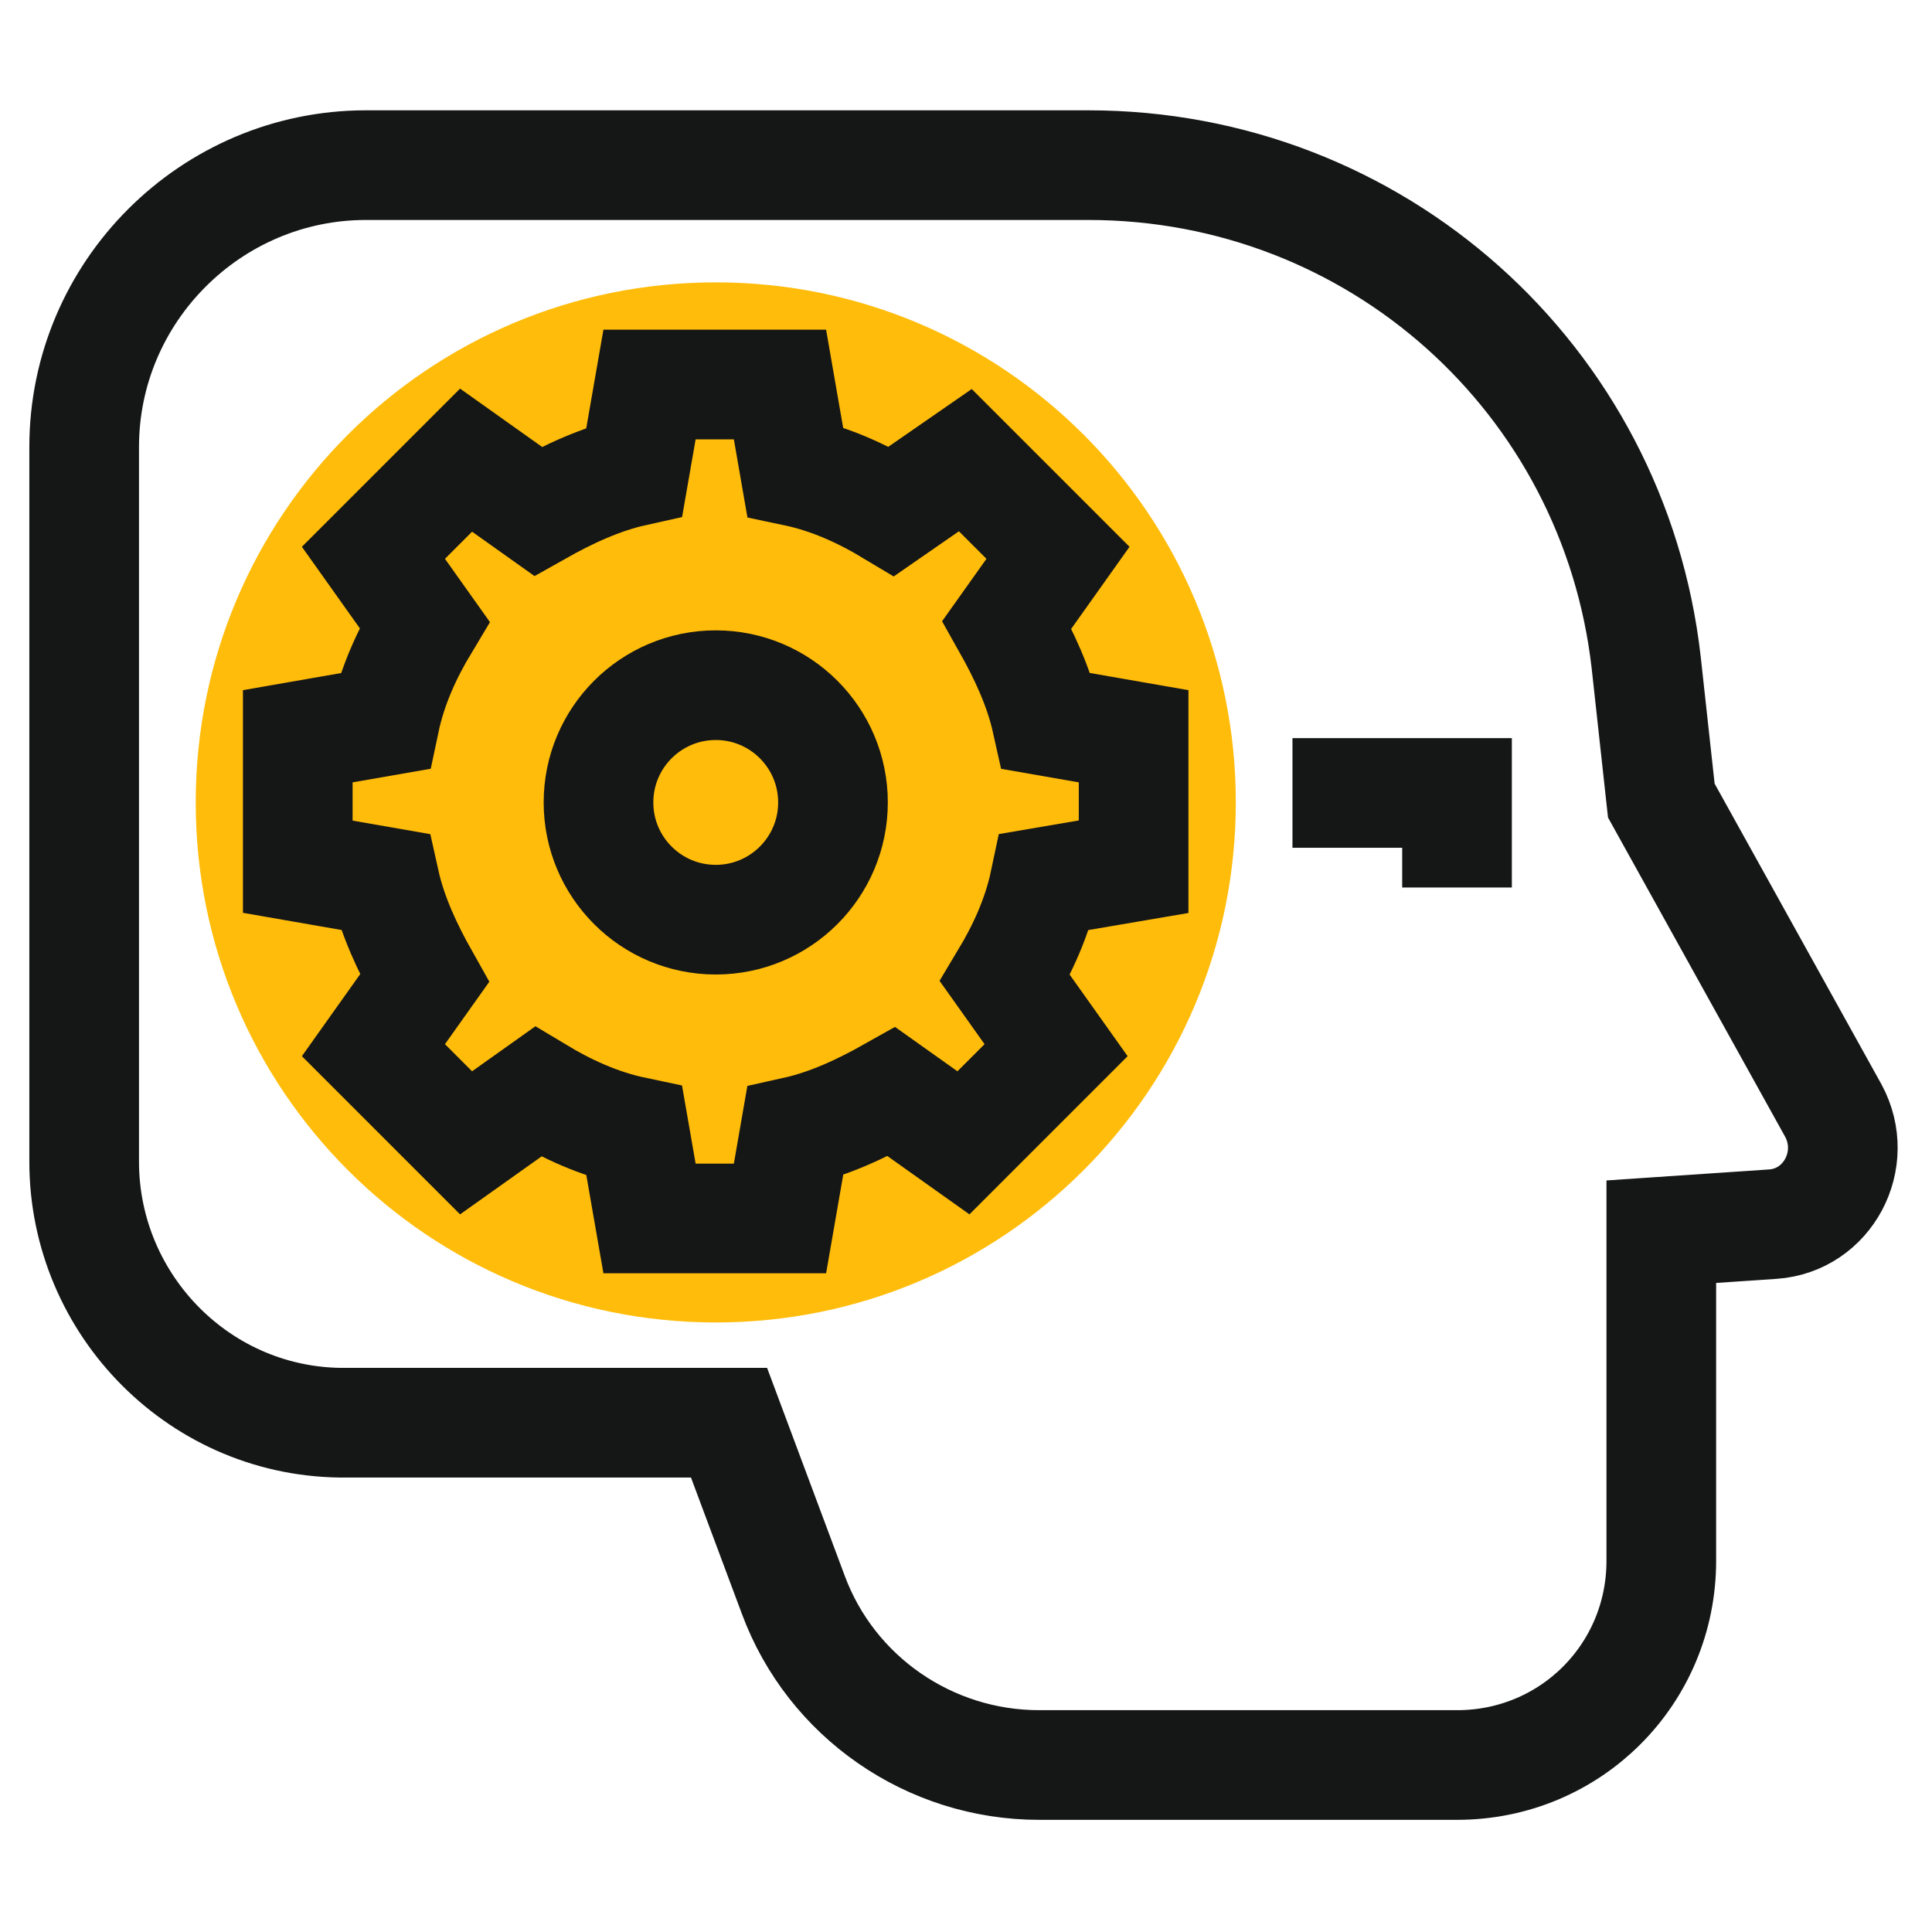 <svg width="46" height="46" viewBox="0 0 46 46" fill="none" xmlns="http://www.w3.org/2000/svg">
    <g clip-path="url(#clip0_6646_60385)">
        <path d="M17.042 6.723C23.886 6.723 29.424 12.261 29.424 19.105C29.424 25.949 23.886 31.487 17.042 31.487C10.198 31.487 4.66 25.949 4.66 19.105C4.66 12.261 10.198 6.723 17.042 6.723Z" fill="#FFBC0A"/>
        <path d="M39.555 29.326V37.161C39.555 39.862 37.394 42.024 34.692 42.024H24.742C22.13 42.024 19.789 40.403 18.888 37.971L17.358 33.874H8.262C4.795 33.919 2.004 31.082 2.004 27.66V10.641C2.004 6.949 5.021 3.932 8.713 3.932H25.912C32.756 3.932 38.429 9.02 39.195 15.774L39.555 19.061L43.652 26.445C44.283 27.616 43.517 29.056 42.212 29.146L39.555 29.326Z" stroke="#151616" stroke-width="2.611" stroke-miterlimit="10"/>
        <path d="M30.773 18.88H34.691V21.131" stroke="#151616" stroke-width="2.611" stroke-miterlimit="10"/>
        <path d="M26.991 20.636V17.53L24.92 17.169C24.74 16.359 24.38 15.594 23.974 14.873L25.19 13.162L22.984 10.956L21.228 12.172C20.552 11.766 19.787 11.406 18.931 11.226L18.571 9.155H15.465L15.104 11.226C14.294 11.406 13.528 11.766 12.808 12.172L11.097 10.956L8.891 13.162L10.107 14.873C9.701 15.549 9.341 16.314 9.161 17.169L7.09 17.53V20.636L9.161 20.997C9.341 21.807 9.701 22.572 10.107 23.293L8.891 25.004L11.097 27.21L12.808 25.994C13.483 26.4 14.249 26.76 15.104 26.94L15.465 29.011H18.571L18.931 26.94C19.742 26.76 20.507 26.4 21.228 25.994L22.939 27.21L25.145 25.004L23.929 23.293C24.335 22.617 24.695 21.852 24.875 20.997L26.991 20.636Z" stroke="#151616" stroke-width="2.611" stroke-miterlimit="10"/>
        <path d="M17.042 21.897C18.583 21.897 19.833 20.647 19.833 19.106C19.833 17.564 18.583 16.314 17.042 16.314C15.5 16.314 14.25 17.564 14.25 19.106C14.25 20.647 15.5 21.897 17.042 21.897Z" stroke="#151616" stroke-width="2.611" stroke-miterlimit="10"/>
    </g>
    <defs>
        <clipPath id="clip0_6646_60385">
            <rect width="45.026" height="45.026" fill="white" transform="translate(0.43 0.466)"/>
        </clipPath>
    </defs>
</svg>
